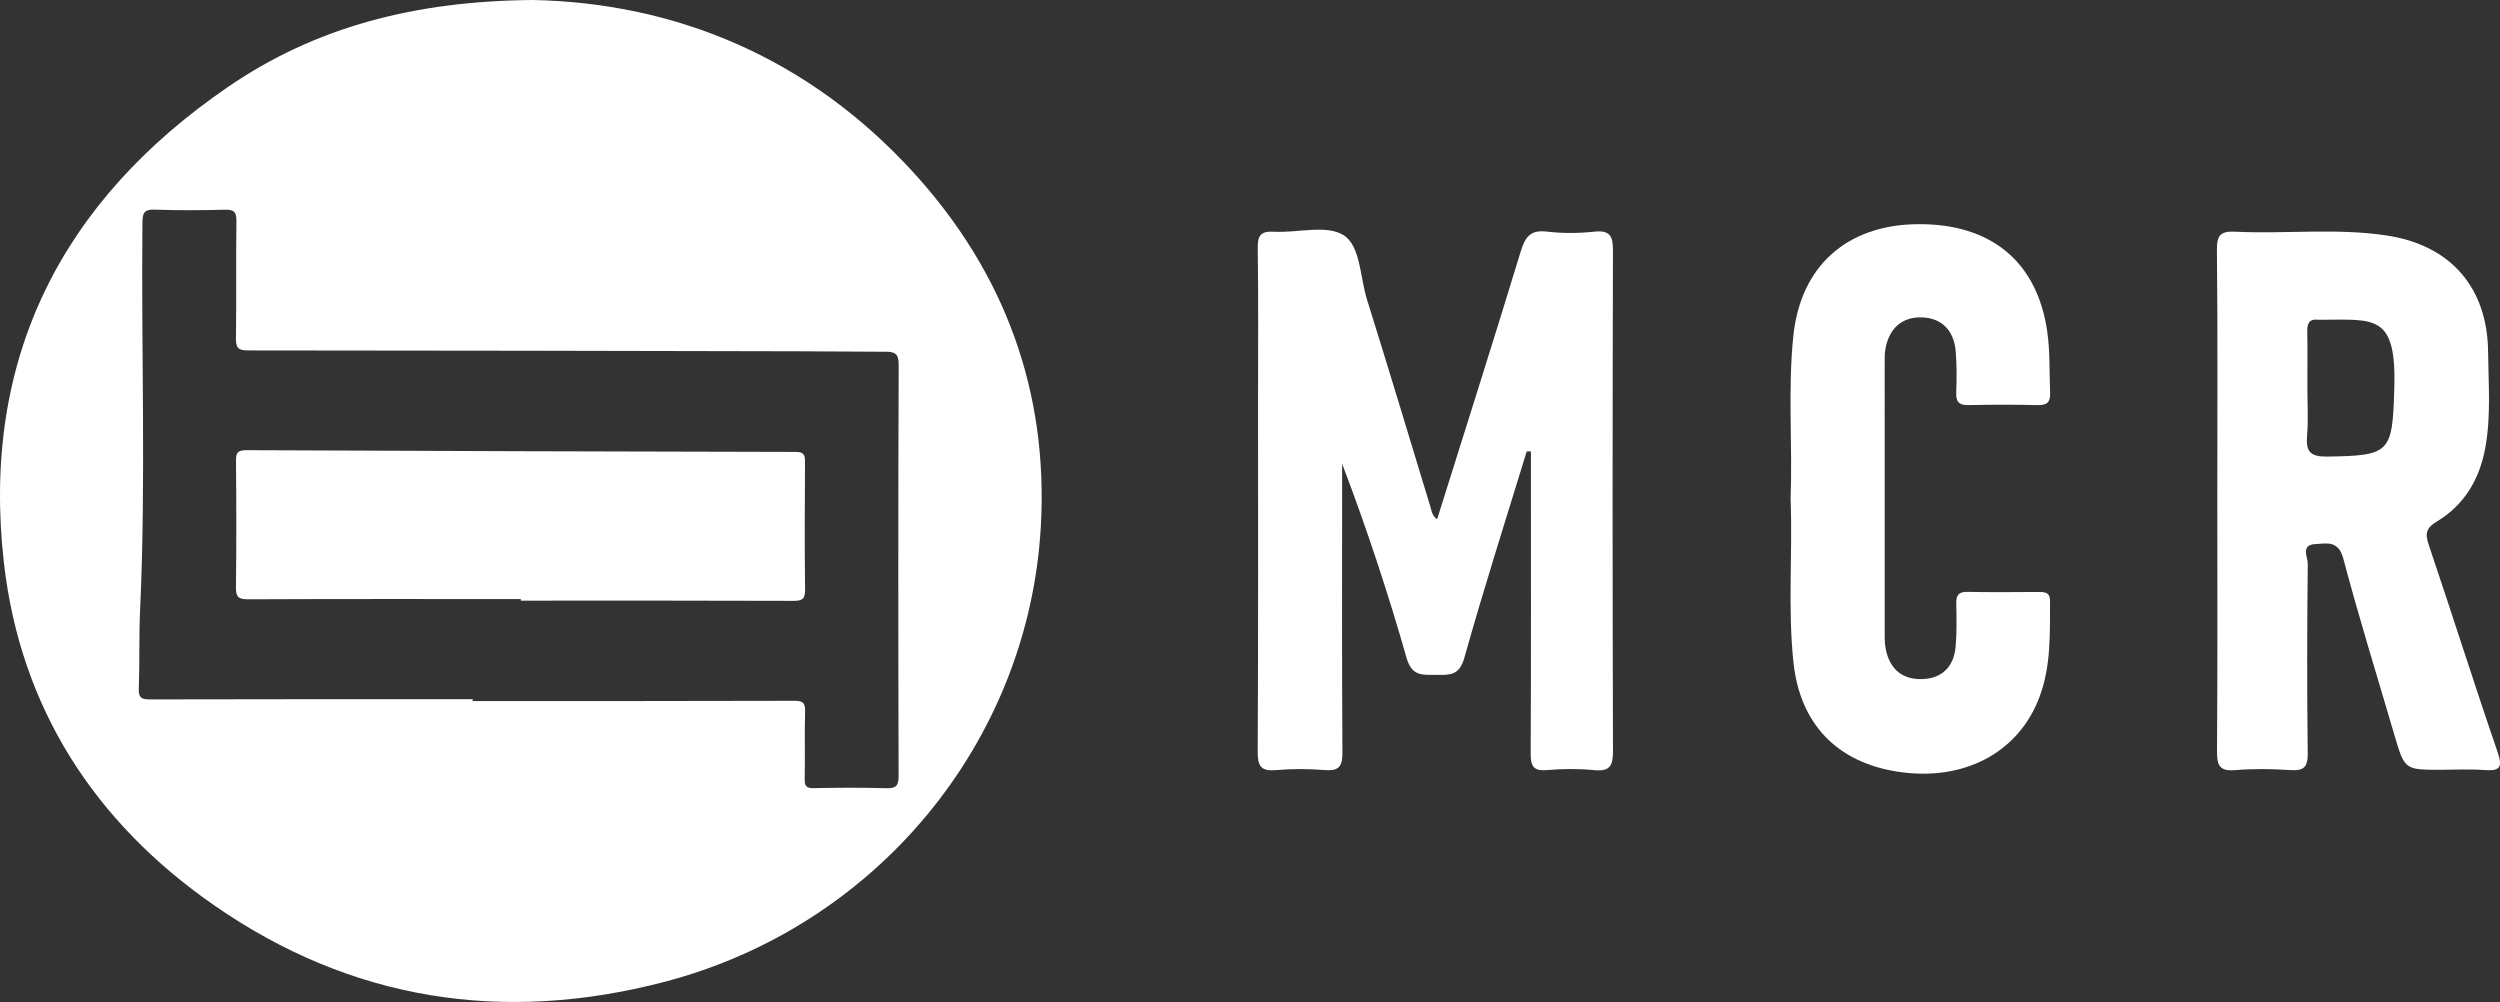 <?xml version="1.0" encoding="utf-8"?>
<!-- Generator: Adobe Illustrator 16.0.0, SVG Export Plug-In . SVG Version: 6.00 Build 0)  -->
<!DOCTYPE svg PUBLIC "-//W3C//DTD SVG 1.1//EN" "http://www.w3.org/Graphics/SVG/1.1/DTD/svg11.dtd">
<svg version="1.1" id="Layer_1" xmlns="http://www.w3.org/2000/svg" xmlns:xlink="http://www.w3.org/1999/xlink" x="0px" y="0px"
	 width="999.042px" height="400.41px" viewBox="0 0 999.042 400.41" enable-background="new 0 0 999.042 400.41"
	 xml:space="preserve">
<rect x="0" y="0" width="999.042" height="400.41" fill="#333333" stroke="none"/>
<path fill-rule="evenodd" clip-rule="evenodd" fill="#FFFFFF" d="M610.104,180.372c-8.399,27.482-17.183,54.852-24.932,82.517
	c-2.075,7.402-6.221,6.808-11.521,6.792c-5.263-0.016-9.449,0.606-11.548-6.736c-7.45-26.081-15.949-51.859-25.766-77.617
	c0,2.682,0,5.359,0,8.045c0,35.753-0.108,71.511,0.116,107.265c0.036,5.327-1.122,7.541-6.864,7.099
	c-6.528-0.507-13.172-0.566-19.692,0.013c-6.149,0.546-7.326-1.729-7.294-7.486c0.239-46.536,0.136-93.071,0.136-139.603
	c0-20.51,0.167-41.017-0.124-61.519c-0.076-5.147,1.269-6.828,6.521-6.54c9.429,0.522,20.937-2.913,27.769,1.369
	c6.815,4.277,6.576,16.799,9.361,25.714c8.611,27.505,16.915,55.111,25.303,82.688c0.531,1.748,0.646,3.647,2.725,5.147
	c11.217-35.762,22.534-71.308,33.403-106.993c1.792-5.862,3.843-8.771,10.519-7.969c6.217,0.75,12.653,0.682,18.895,0.02
	c6.612-0.702,7.47,2.087,7.454,7.841c-0.184,66.515-0.192,133.031,0.012,199.55c0.02,5.917-1.089,8.439-7.558,7.789
	c-6.249-0.631-12.646-0.543-18.906-0.017c-5.575,0.472-6.444-1.852-6.42-6.743c0.167-37.598,0.096-75.19,0.096-112.788
	c0-2.602,0-5.208,0-7.813C611.222,180.388,610.663,180.38,610.104,180.372z"/>
<path fill-rule="evenodd" clip-rule="evenodd" fill="#FFFFFF" d="M715.554,199.438c0.822-21.795-1.182-43.646,1.117-65.398
	c2.938-27.801,21.46-44.201,49.66-44.46c29.429-0.271,47.816,15.116,51.791,42.976c1.152,8.128,0.814,16.249,1.133,24.381
	c0.148,3.783-1.189,5.036-4.951,4.948c-9.198-0.208-18.4-0.208-27.598,0c-3.771,0.088-5.104-1.173-4.965-4.956
	c0.204-5.506,0.244-11.061-0.211-16.548c-0.702-8.487-5.762-13.32-13.516-13.555c-7.793-0.235-13.057,4.246-14.553,12.55
	c-0.323,1.795-0.314,3.663-0.314,5.499c-0.017,36.272-0.021,72.549,0.008,108.821c0.004,2.087,0.067,4.238,0.53,6.257
	c1.78,7.813,6.88,11.715,14.624,11.42c7.586-0.287,12.463-4.764,13.185-12.896c0.511-5.742,0.388-11.556,0.26-17.334
	c-0.072-3.336,0.989-4.689,4.489-4.621c9.461,0.176,18.926,0.088,28.391,0.04c2.594-0.012,4.613,0.151,4.594,3.655
	c-0.068,12.857,0.442,25.753-4.146,38.124c-8.332,22.501-30.43,34.166-56.935,30.003c-24.089-3.779-38.806-19.066-41.436-43.503
	C714.372,243.084,716.403,221.237,715.554,199.438z"/>
<path fill-rule="evenodd" clip-rule="evenodd" fill="#FFFFFF" d="M365.24,69.157C323.19,22.949,269.938,1.177,213.04,0
	c-47.317,0.391-86.814,10.758-121.666,34.564C24.592,80.187-7.623,143.346,1.527,224.609
	c6.556,58.223,36.256,103.997,84.069,137.185c54.895,38.1,115.529,47.405,179.917,30.574
	c84.647-22.131,145.668-95.753,150.437-182.244C418.918,156.342,401.457,108.957,365.24,69.157z M359.103,310.007
	c0.016,4.254-1.229,5.088-5.155,4.973c-9.585-0.288-19.186-0.204-28.779-0.028c-2.865,0.052-3.659-0.759-3.603-3.62
	c0.188-8.97-0.096-17.948,0.156-26.918c0.096-3.392-0.687-4.373-4.25-4.361c-42.864,0.144-85.725,0.092-128.589,0.092
	c0-0.243,0-0.487,0-0.726c-43.016,0-86.028-0.044-129.044,0.076c-3.44,0.012-4.497-0.774-4.374-4.337
	c0.375-10.511,0.04-21.053,0.523-31.56c2.374-51.583,0.407-103.195,0.93-154.786c0.04-4.07,0.966-5.184,5.048-5.036
	c9.273,0.332,18.571,0.26,27.849,0.024c3.536-0.092,4.721,0.742,4.665,4.513c-0.228,15.626,0.04,31.257-0.191,46.887
	c-0.056,3.847,0.954,4.836,4.816,4.836c73.343,0.02,146.686,0.188,220.032,0.343c11.604,0.024,23.208,0.171,34.812,0.184
	c3.539,0.004,5.199,0.686,5.183,5.107C358.919,200.448,358.939,255.228,359.103,310.007z"/>
<path fill-rule="evenodd" clip-rule="evenodd" fill="#FFFFFF" d="M886.077,199.211c0-33.128,0.184-66.26-0.159-99.384
	c-0.06-6.085,1.651-7.506,7.454-7.231c20.191,0.966,40.502-1.56,60.613,1.544c25.326,3.907,40.031,20.77,40.295,46.428
	c0.135,12.845,1.221,25.754-1.149,38.551c-2.314,12.522-8.38,22.689-19.317,29.285c-4.317,2.602-4.784,4.797-3.24,9.361
	c9.322,27.538,18.061,55.283,27.514,82.776c2.25,6.544,0.563,7.609-5.463,7.166c-5.754-0.418-11.561-0.088-17.346-0.088
	c-14.386,0-14.365-0.008-18.492-14.089c-6.843-23.396-14.113-46.675-20.338-70.226c-1.959-7.41-6.509-6.129-11.174-5.882
	c-6.045,0.315-3.032,5.227-3.057,7.829c-0.259,25.235-0.339,50.482-0.012,75.717c0.076,5.662-1.572,7.127-6.99,6.771
	c-7.327-0.487-14.753-0.583-22.067,0.021c-6.288,0.519-7.234-1.983-7.194-7.59C886.205,266.52,886.077,232.861,886.077,199.211z
	 M921.942,174.071c-0.534,6.329,1.186,8.476,7.981,8.384c25.255-0.343,26.065-1.544,26.87-26.664
	c0.982-30.502-7.685-28.044-29.568-28.008c-0.263,0-0.526,0.024-0.785-0.008c-3.52-0.419-4.498,1.321-4.426,4.605
	c0.164,7.338,0.048,14.685,0.048,22.031C922.063,160.967,922.485,167.559,921.942,174.071z"/>
<path fill-rule="evenodd" clip-rule="evenodd" fill="#FFFFFF" d="M208.124,239.394c-36.352,0-72.7-0.064-109.053,0.092
	c-3.89,0.016-4.832-1.045-4.784-4.864c0.224-16.859,0.184-33.723,0.02-50.582c-0.028-3.232,0.826-4.15,4.106-4.138
	c73.159,0.323,146.326,0.555,219.485,0.694c3.073,0.004,3.831,0.87,3.803,3.863c-0.136,17.011-0.172,34.03,0.02,51.041
	c0.04,3.607-0.854,4.629-4.553,4.609c-36.348-0.144-72.696-0.084-109.044-0.084C208.124,239.813,208.124,239.601,208.124,239.394z"
	/>
</svg>
